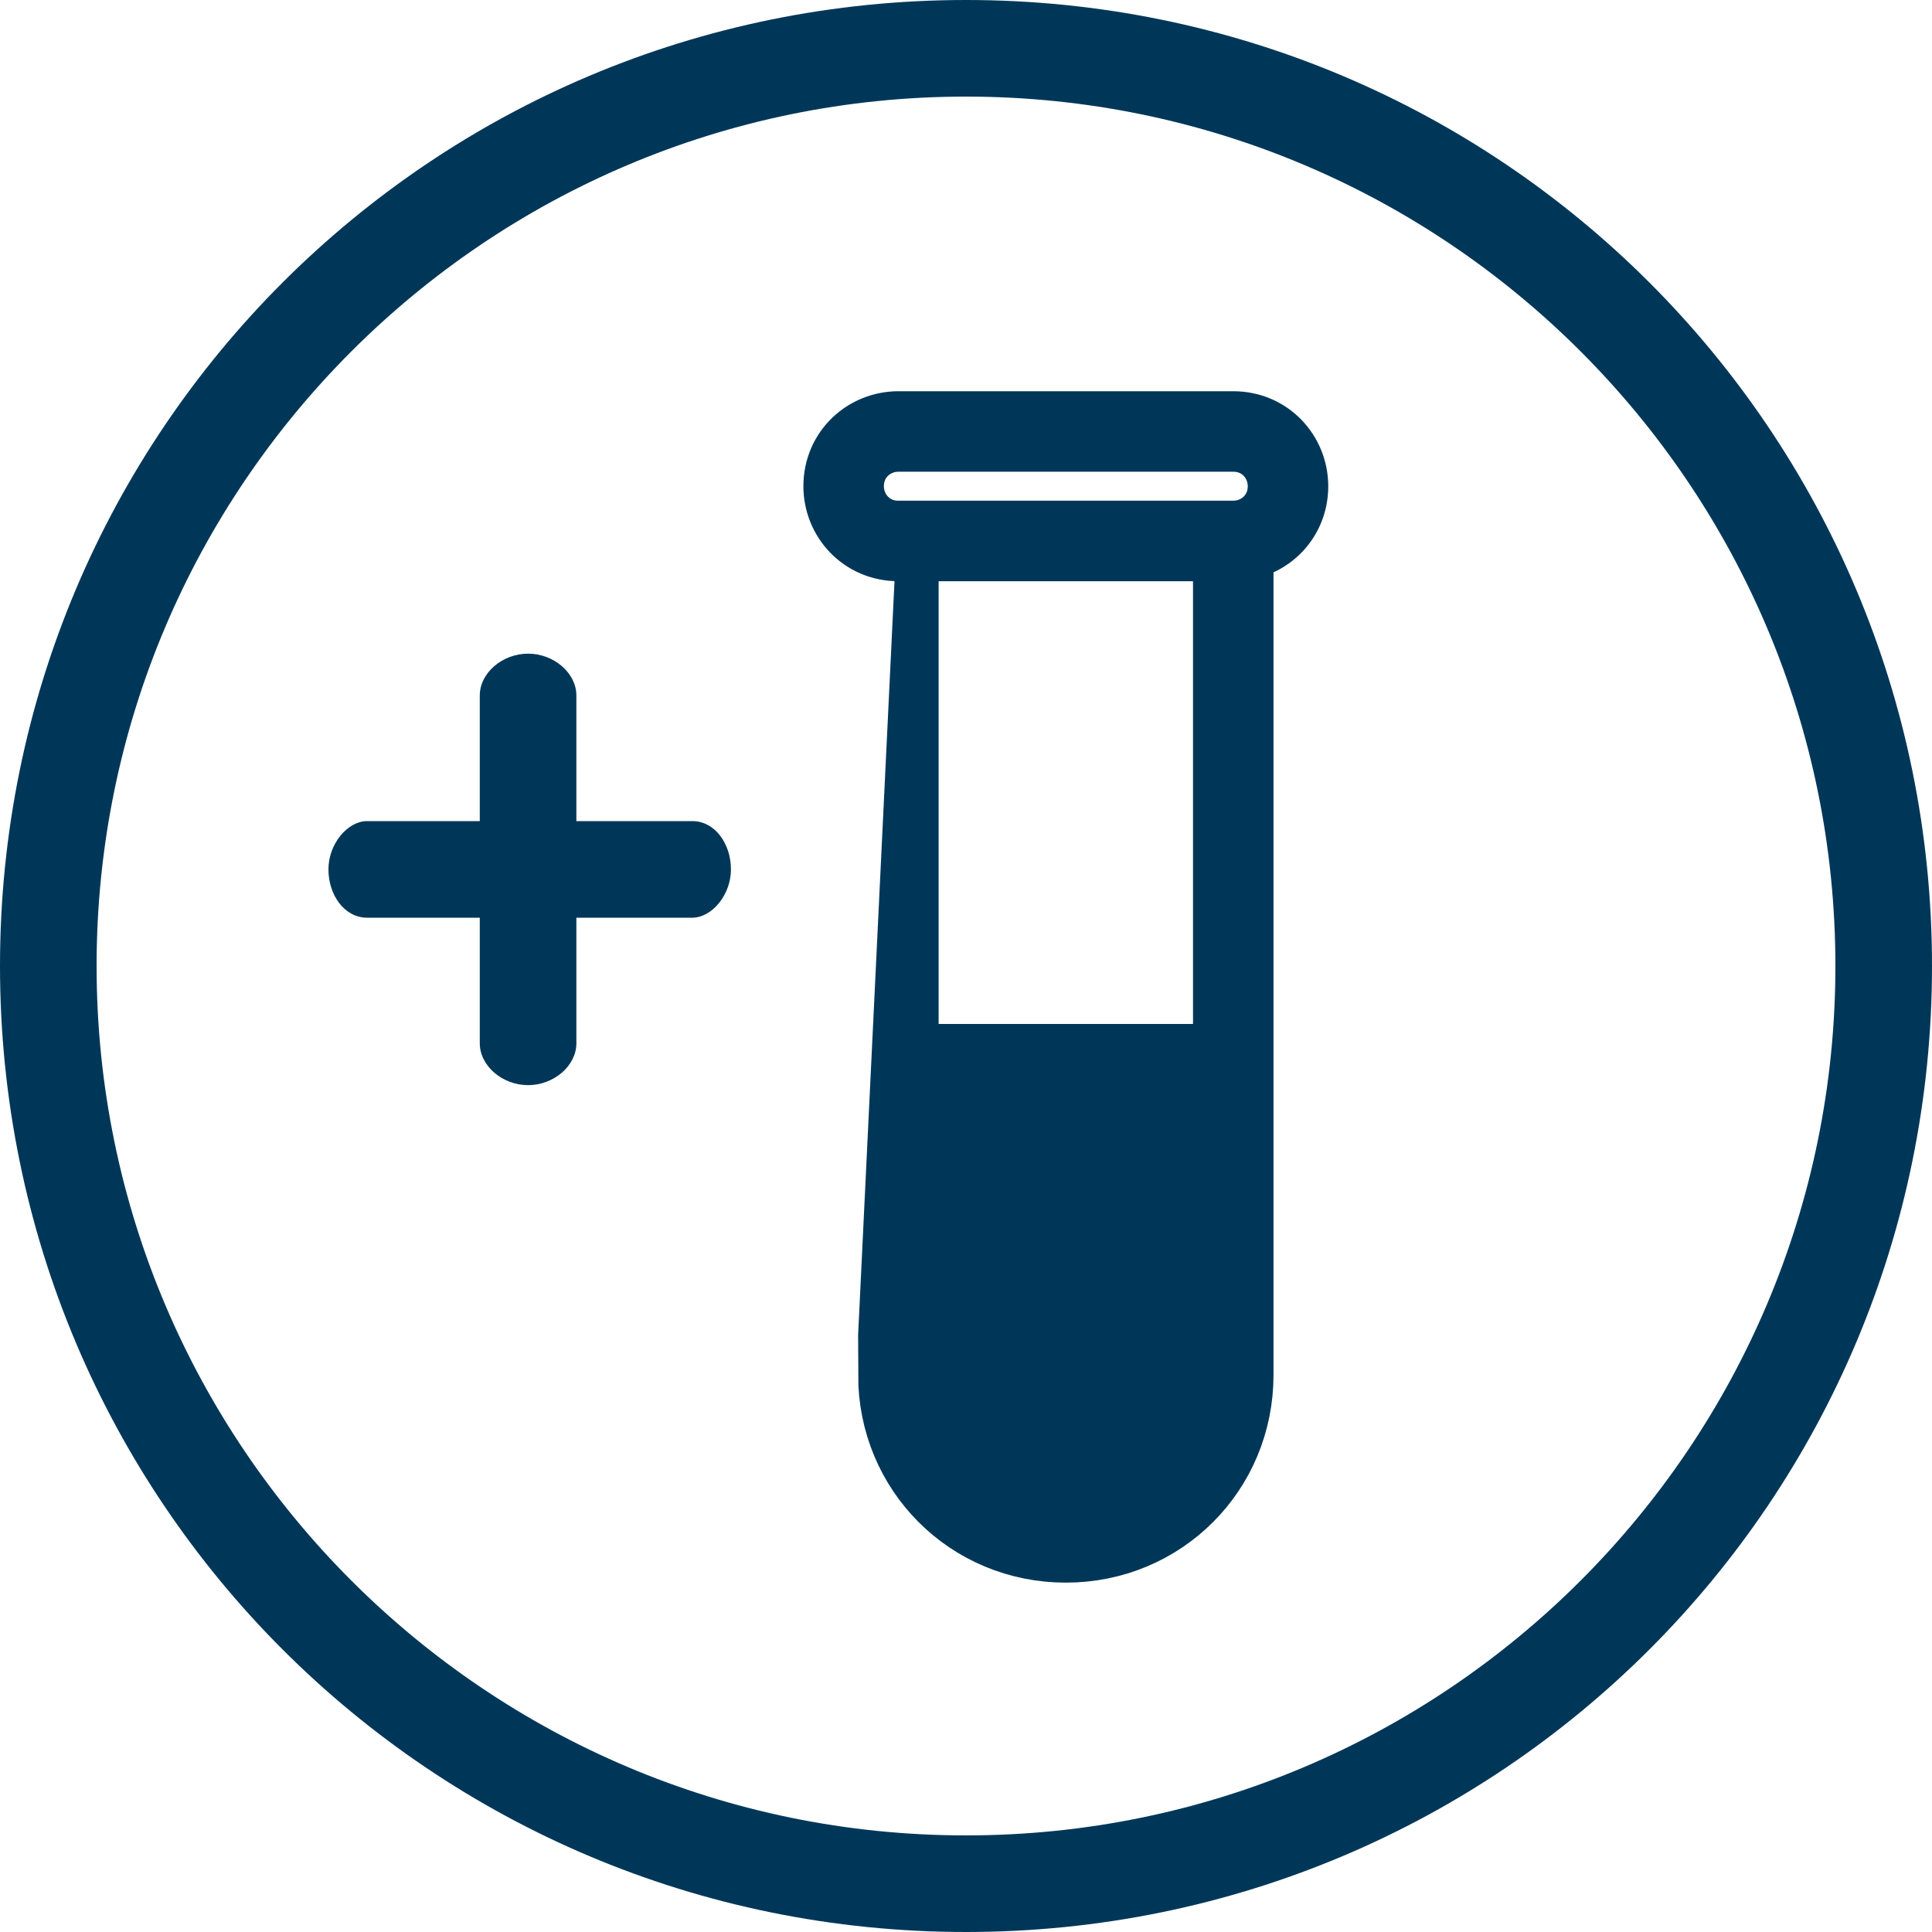 <?xml version="1.0" encoding="utf-8"?>
<!-- Generator: Adobe Illustrator 21.0.2, SVG Export Plug-In . SVG Version: 6.00 Build 0)  -->
<svg version="1.1" id="Calque_1" xmlns="http://www.w3.org/2000/svg" xmlns:xlink="http://www.w3.org/1999/xlink" x="0px" y="0px"
	 viewBox="0 0 60 60" style="enable-background:new 0 0 60 60;" xml:space="preserve">
<style type="text/css">
	.st0{fill:#003759;}
	.st1{fill:none;stroke:#003759;stroke-width:2.5;stroke-miterlimit:10;}
</style>
<g>
	<path class="st0" d="M14.9,32.4c0,0.7,0.7,1.3,1.5,1.3c0.8,0,1.5-0.6,1.5-1.3V21.6c0-0.7-0.7-1.3-1.5-1.3c-0.8,0-1.5,0.6-1.5,1.3
		V32.4z"/>
	<path class="st0" d="M21.5,28.5c0.6,0,1.2-0.7,1.2-1.5s-0.5-1.5-1.2-1.5H11.4c-0.6,0-1.2,0.7-1.2,1.5s0.5,1.5,1.2,1.5H21.5z"/>
	<path class="st0" d="M27.9,31.8v10.9c0,2.9,2.3,5.2,5.2,5.2s5.2-2.3,5.2-5.2V31.8H27.9z"/>
	<path class="st1" d="M27.9,16.8h10.4v25.9c0,2.9-2.3,5.2-5.2,5.2s-5.2-2.3-5.2-5.2C27.9,42.7,27.9,16.8,27.9,16.8z"/>
	<path class="st1" d="M26.2,15.1c0-1,0.8-1.7,1.7-1.7h10.4c1,0,1.7,0.8,1.7,1.7c0,1-0.8,1.7-1.7,1.7H27.9
		C26.9,16.8,26.2,16,26.2,15.1z"/>
	<g>
		<path class="st0" d="M30,3c14.9,0,27,12.1,27,27S44.9,57,30,57S3,44.9,3,30S15.1,3,30,3 M30,0C13.4,0,0,13.4,0,30s13.4,30,30,30
			s30-13.4,30-30S46.6,0,30,0L30,0z"/>
	</g>
</g>
</svg>
